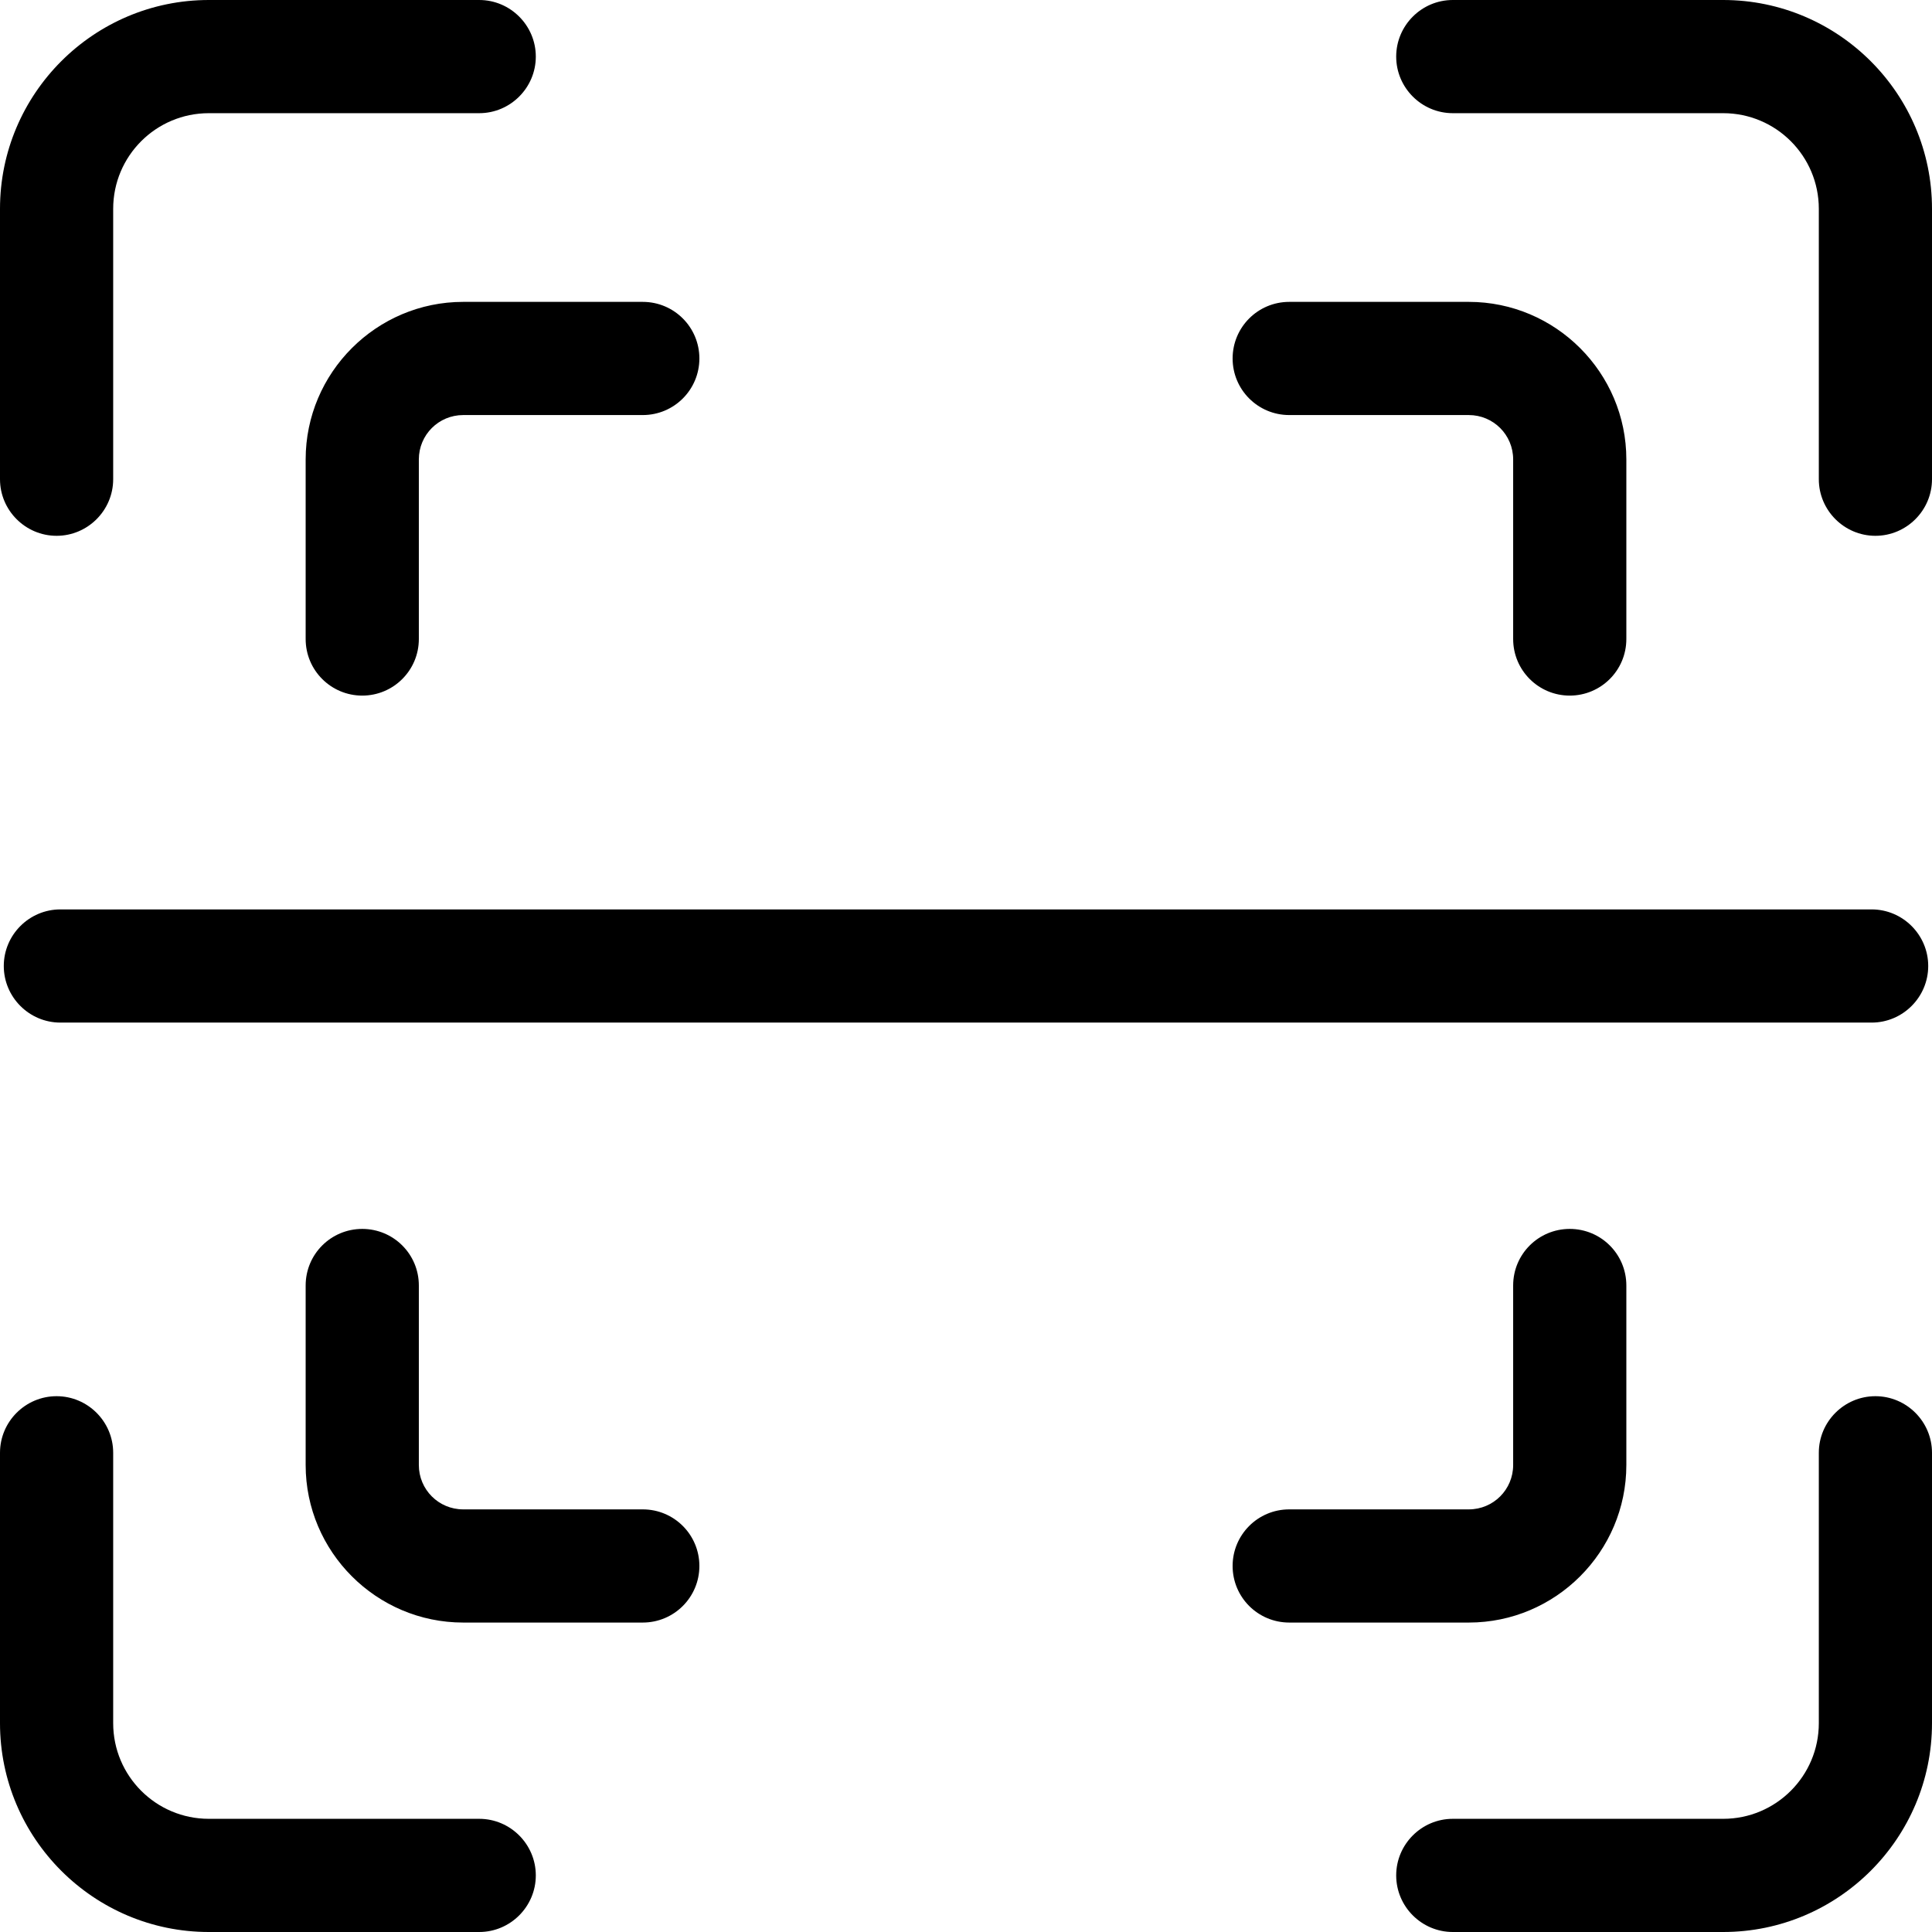 <?xml version="1.0" encoding="UTF-8"?>
<svg xmlns="http://www.w3.org/2000/svg" xmlns:xlink="http://www.w3.org/1999/xlink" width="24pt" height="24pt" viewBox="0 0 24 24" version="1.1">
<g id="surface1">
<path style=" stroke:none;fill-rule:nonzero;fill:rgb(0%,0%,0%);fill-opacity:1;" d="M 21.406 0 L 18.047 0 C 17.66 0 17.344 0.316 17.344 0.703 C 17.344 1.09 17.66 1.406 18.047 1.406 L 21.406 1.406 C 22.062 1.406 22.594 1.938 22.594 2.594 L 22.594 5.953 C 22.594 6.34 22.91 6.656 23.297 6.656 C 23.684 6.656 24 6.34 24 5.953 L 24 2.594 C 24 1.164 22.836 0 21.406 0 Z M 21.406 0 "/>
<path style=" stroke:none;fill-rule:nonzero;fill:rgb(0%,0%,0%);fill-opacity:1;" d="M 0.703 6.656 C 1.09 6.656 1.406 6.34 1.406 5.953 L 1.406 2.594 C 1.406 1.938 1.938 1.406 2.594 1.406 L 5.953 1.406 C 6.34 1.406 6.656 1.09 6.656 0.703 C 6.656 0.316 6.34 0 5.953 0 L 2.594 0 C 1.164 0 0 1.164 0 2.594 L 0 5.953 C 0 6.34 0.316 6.656 0.703 6.656 Z M 0.703 6.656 "/>
<path style=" stroke:none;fill-rule:nonzero;fill:rgb(0%,0%,0%);fill-opacity:1;" d="M 5.953 22.594 L 2.594 22.594 C 1.938 22.594 1.406 22.062 1.406 21.406 L 1.406 18.047 C 1.406 17.66 1.09 17.344 0.703 17.344 C 0.316 17.344 0 17.66 0 18.047 L 0 21.406 C 0 22.836 1.164 24 2.594 24 L 5.953 24 C 6.34 24 6.656 23.684 6.656 23.297 C 6.656 22.91 6.34 22.594 5.953 22.594 Z M 5.953 22.594 "/>
<path style=" stroke:none;fill-rule:nonzero;fill:rgb(0%,0%,0%);fill-opacity:1;" d="M 23.297 17.344 C 22.91 17.344 22.594 17.66 22.594 18.047 L 22.594 21.406 C 22.594 22.062 22.062 22.594 21.406 22.594 L 18.047 22.594 C 17.66 22.594 17.344 22.91 17.344 23.297 C 17.344 23.684 17.66 24 18.047 24 L 21.406 24 C 22.836 24 24 22.836 24 21.406 L 24 18.047 C 24 17.66 23.684 17.344 23.297 17.344 Z M 23.297 17.344 "/>
<path style=" stroke:none;fill-rule:nonzero;fill:rgb(0%,0%,0%);fill-opacity:1;" d="M 16.016 5.156 L 18.246 5.156 C 18.551 5.156 18.797 5.402 18.797 5.707 L 18.797 7.938 C 18.797 8.328 19.113 8.641 19.5 8.641 C 19.887 8.641 20.203 8.328 20.203 7.938 L 20.203 5.707 C 20.203 4.629 19.324 3.75 18.246 3.75 L 16.016 3.75 C 15.625 3.75 15.312 4.066 15.312 4.453 C 15.312 4.84 15.625 5.156 16.016 5.156 Z M 16.016 5.156 "/>
<path style=" stroke:none;fill-rule:nonzero;fill:rgb(0%,0%,0%);fill-opacity:1;" d="M 3.797 5.707 L 3.797 7.938 C 3.797 8.328 4.113 8.641 4.5 8.641 C 4.887 8.641 5.203 8.328 5.203 7.938 L 5.203 5.707 C 5.203 5.402 5.449 5.156 5.754 5.156 L 7.984 5.156 C 8.375 5.156 8.688 4.84 8.688 4.453 C 8.688 4.066 8.375 3.75 7.984 3.75 L 5.754 3.75 C 4.676 3.75 3.797 4.629 3.797 5.707 Z M 3.797 5.707 "/>
<path style=" stroke:none;fill-rule:nonzero;fill:rgb(0%,0%,0%);fill-opacity:1;" d="M 7.984 18.75 L 5.754 18.75 C 5.449 18.75 5.203 18.504 5.203 18.199 L 5.203 15.969 C 5.203 15.578 4.887 15.266 4.5 15.266 C 4.113 15.266 3.797 15.578 3.797 15.969 L 3.797 18.199 C 3.797 19.277 4.676 20.156 5.754 20.156 L 7.984 20.156 C 8.375 20.156 8.688 19.84 8.688 19.453 C 8.688 19.066 8.375 18.75 7.984 18.75 Z M 7.984 18.75 "/>
<path style=" stroke:none;fill-rule:nonzero;fill:rgb(0%,0%,0%);fill-opacity:1;" d="M 20.203 18.199 L 20.203 15.969 C 20.203 15.578 19.887 15.266 19.5 15.266 C 19.113 15.266 18.797 15.578 18.797 15.969 L 18.797 18.199 C 18.797 18.504 18.551 18.75 18.246 18.75 L 16.016 18.75 C 15.625 18.75 15.312 19.066 15.312 19.453 C 15.312 19.84 15.625 20.156 16.016 20.156 L 18.246 20.156 C 19.324 20.156 20.203 19.277 20.203 18.199 Z M 20.203 18.199 "/>
<path style=" stroke:none;fill-rule:nonzero;fill:rgb(0%,0%,0%);fill-opacity:1;" d="M 0.047 12 C 0.047 12.387 0.363 12.703 0.75 12.703 L 23.25 12.703 C 23.637 12.703 23.953 12.387 23.953 12 C 23.953 11.613 23.637 11.297 23.25 11.297 L 0.75 11.297 C 0.363 11.297 0.047 11.613 0.047 12 Z M 0.047 12 "/>
</g>
</svg>
